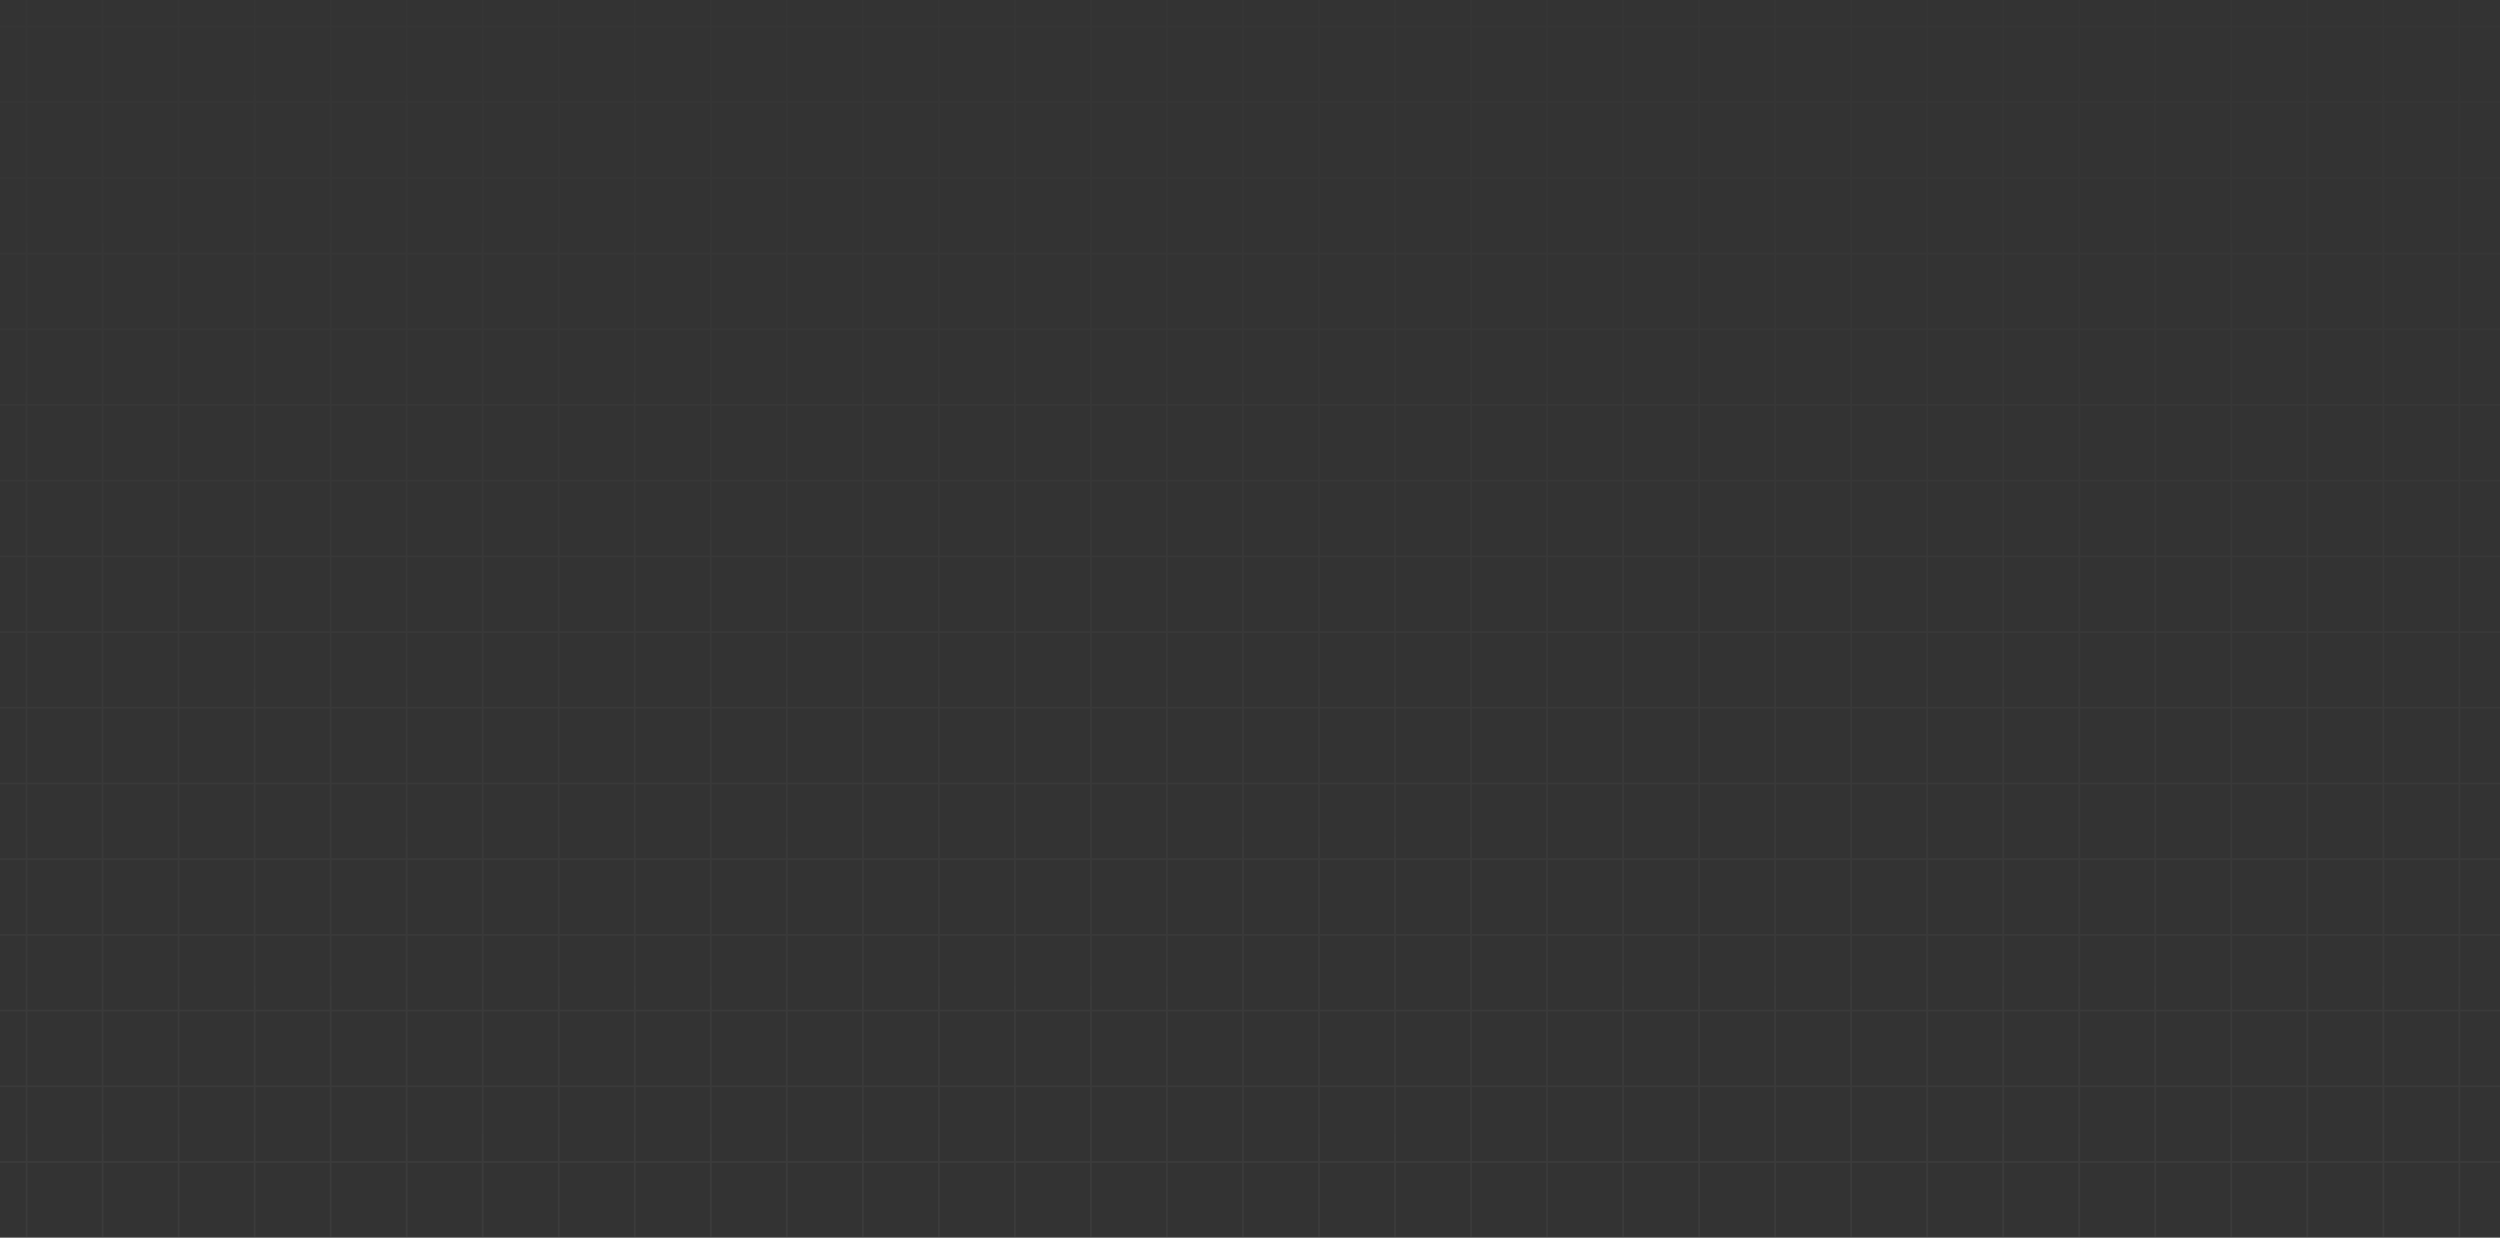 <svg width="1420" height="703" viewBox="0 0 1420 703" fill="none" xmlns="http://www.w3.org/2000/svg">
<rect x="0" y="0" width="1420" height="703" fill="#333333" stroke="none"/>
<path d="M-200.818 -156.998H-244V-113.998M-200.818 -156.998V-113.998M-200.818 -156.998H-157.636M-244 -113.998H-200.818M-244 -113.998V-70.998M-200.818 -113.998V-70.998M-200.818 -113.998H-157.636M-157.636 -156.998V-113.998M-157.636 -156.998H-114.455M-200.818 -70.998H-244M-200.818 -70.998V-27.997M-200.818 -70.998H-157.636M-157.636 -113.998V-70.998M-157.636 -113.998H-114.455M-244 -70.998V-27.997M-200.818 -27.997H-244M-200.818 -27.997V15.002M-200.818 -27.997H-157.636M-157.636 -70.998V-27.997M-157.636 -70.998L-114.455 -70.998M-244 -27.997V15.002M-200.818 15.002H-244M-200.818 15.002V58.002M-200.818 15.002H-157.636M-157.636 -27.997V15.002M-157.636 -27.997H-114.455M-244 15.002V58.002M-200.818 58.002H-244M-200.818 58.002V101.002M-200.818 58.002H-157.636M-157.636 15.002V58.002M-157.636 15.002H-114.455M-244 58.002L-244 101.002M-200.818 101.002H-244M-200.818 101.002V144.002M-200.818 101.002H-157.636M-157.636 58.002V101.002M-157.636 58.002H-114.455M-244 101.002V144.002M-200.818 144.002H-244M-200.818 144.002L-200.818 187.002M-200.818 144.002H-157.636M-157.636 101.002V144.002M-157.636 101.002H-114.455M-244 144.002V187.002M-200.818 187.002H-244M-200.818 187.002V230.002M-200.818 187.002H-157.636M-157.636 144.002V187.002M-157.636 144.002H-114.455M-244 187.002V230.002M-200.818 230.002H-244M-200.818 230.002V273.002M-200.818 230.002H-157.636M-157.636 187.002L-157.636 230.002M-157.636 187.002H-114.455M-244 230.002V273.002M-200.818 273.002H-244M-200.818 273.002V316.002M-200.818 273.002H-157.636M-157.636 230.002V273.002M-157.636 230.002H-114.455M-244 273.002V316.002M-200.818 316.002H-244M-200.818 316.002V359.002M-200.818 316.002H-157.636M-157.636 273.002V316.002M-157.636 273.002H-114.455M-244 316.002V359.002M-200.818 359.002H-244M-200.818 359.002V402.002M-200.818 359.002H-157.636M-157.636 316.002V359.002M-157.636 316.002H-114.455M-244 359.002V402.002M-200.818 402.002H-244M-200.818 402.002V445.002M-200.818 402.002H-157.636M-157.636 359.002V402.002M-157.636 359.002H-114.455M-244 402.002V445.002M-200.818 445.002H-244M-200.818 445.002V488.002M-200.818 445.002H-157.636M-157.636 402.002V445.002M-157.636 402.002H-114.455M-244 445.002V488.002M-200.818 488.002H-244M-200.818 488.002V531.002M-200.818 488.002H-157.636M-157.636 445.002L-157.636 488.002M-157.636 445.002H-114.455M-244 488.002V531.002M-200.818 531.002H-244M-200.818 531.002L-200.818 574.002M-200.818 531.002H-157.636M-157.636 488.002V531.002M-157.636 488.002H-114.455M-244 531.002V574.002M-200.818 574.002H-244M-200.818 574.002V617.003M-200.818 574.002H-157.636M-157.636 531.002V574.002M-157.636 531.002H-114.455M-244 574.002L-244 617.003M-200.818 617.003H-244M-200.818 617.003V660.002M-200.818 617.003H-157.636M-157.636 574.002V617.003M-157.636 574.002H-114.455M-244 617.003V660.002M-200.818 660.002H-244M-200.818 660.002V703.002M-200.818 660.002H-157.636M-157.636 617.003V660.002M-157.636 617.003H-114.455M-244 660.002V703.002H-200.818M-200.818 703.002H-157.636M-157.636 660.002V703.002M-157.636 660.002H-114.455M-157.636 703.002H-114.455M-114.455 -156.998V-113.998M-114.455 -156.998H-71.273M-114.455 -113.998V-70.998M-114.455 -113.998H-71.273M-114.455 -70.998V-27.997M-114.455 -70.998H-71.273M-114.455 -27.997V15.002M-114.455 -27.997H-71.273M-114.455 15.002V58.002M-114.455 15.002H-71.273M-114.455 58.002L-114.455 101.002M-114.455 58.002H-71.273M-114.455 101.002V144.002M-114.455 101.002H-71.273M-114.455 144.002V187.002M-114.455 144.002H-71.273M-114.455 187.002V230.002M-114.455 187.002H-71.273M-114.455 230.002V273.002M-114.455 230.002H-71.273M-114.455 273.002V316.002M-114.455 273.002H-71.273M-114.455 316.002V359.002M-114.455 316.002H-71.273M-114.455 359.002V402.002M-114.455 359.002H-71.273M-114.455 402.002V445.002M-114.455 402.002H-71.273M-114.455 445.002V488.002M-114.455 445.002H-71.273M-114.455 488.002V531.002M-114.455 488.002H-71.273M-114.455 531.002V574.002M-114.455 531.002H-71.273M-114.455 574.002L-114.455 617.003M-114.455 574.002H-71.273M-114.455 617.003V660.002M-114.455 617.003H-71.273M-114.455 660.002V703.002M-114.455 660.002H-71.273M-114.455 703.002H-71.273M-71.273 -156.998V-113.998M-71.273 -156.998H-28.091M-71.273 -113.998V-70.998M-71.273 -113.998L-28.091 -113.998M-71.273 -70.998V-27.997M-71.273 -70.998H-28.091M-71.273 -27.997V15.002M-71.273 -27.997H-28.091M-71.273 15.002V58.002M-71.273 15.002H-28.091M-71.273 58.002L-71.273 101.002M-71.273 58.002H-28.091M-71.273 101.002V144.002M-71.273 101.002H-28.091M-71.273 144.002V187.002M-71.273 144.002H-28.091M-71.273 187.002V230.002M-71.273 187.002H-28.091M-71.273 230.002V273.002M-71.273 230.002H-28.091M-71.273 273.002V316.002M-71.273 273.002H-28.091M-71.273 316.002V359.002M-71.273 316.002H-28.091M-71.273 359.002V402.002M-71.273 359.002H-28.091M-71.273 402.002V445.002M-71.273 402.002H-28.091M-71.273 445.002V488.002M-71.273 445.002H-28.091M-71.273 488.002V531.002M-71.273 488.002H-28.091M-71.273 531.002V574.002M-71.273 531.002H-28.091M-71.273 574.002L-71.273 617.003M-71.273 574.002H-28.091M-71.273 617.003V660.002M-71.273 617.003H-28.091M-71.273 660.002V703.002M-71.273 660.002H-28.091M-71.273 703.002H-28.091M-28.091 -156.998V-113.998M-28.091 -156.998L15.091 -156.998M-28.091 -113.998V-70.998M-28.091 -113.998H15.091M-28.091 -70.998V-27.997M-28.091 -70.998H15.091M-28.091 -27.997V15.002M-28.091 -27.997L15.091 -27.997M-28.091 15.002V58.002M-28.091 15.002L15.091 15.002M-28.091 58.002L-28.091 101.002M-28.091 58.002L15.091 58.002M-28.091 101.002V144.002M-28.091 101.002H15.091M-28.091 144.002V187.002M-28.091 144.002H15.091M-28.091 187.002V230.002M-28.091 187.002H15.091M-28.091 230.002V273.002M-28.091 230.002H15.091M-28.091 273.002V316.002M-28.091 273.002H15.091M-28.091 316.002V359.002M-28.091 316.002H15.091M-28.091 359.002V402.002M-28.091 359.002H15.091M-28.091 402.002V445.002M-28.091 402.002H15.091M-28.091 445.002V488.002M-28.091 445.002H15.091M-28.091 488.002V531.002M-28.091 488.002H15.091M-28.091 531.002V574.002M-28.091 531.002H15.091M-28.091 574.002L-28.091 617.003M-28.091 574.002H15.091M-28.091 617.003V660.002M-28.091 617.003H15.091M-28.091 660.002V703.002M-28.091 660.002H15.091M-28.091 703.002H15.091M15.091 -156.998V-113.998M15.091 -156.998H58.273M15.091 -113.998V-70.998M15.091 -113.998H58.273M15.091 -70.998V-27.997M15.091 -70.998H58.273M15.091 -27.997V15.002M15.091 -27.997H58.273M15.091 15.002V58.002M15.091 15.002H58.273M15.091 58.002V101.002M15.091 58.002H58.273M15.091 101.002V144.002M15.091 101.002H58.273M15.091 144.002V187.002M15.091 144.002H58.273M15.091 187.002V230.002M15.091 187.002H58.273M15.091 230.002V273.002M15.091 230.002H58.273M15.091 273.002V316.002M15.091 273.002H58.273M15.091 316.002L15.091 359.002M15.091 316.002H58.273M15.091 359.002V402.002M15.091 359.002H58.273M15.091 402.002V445.002M15.091 402.002H58.273M15.091 445.002V488.002M15.091 445.002H58.273M15.091 488.002V531.002M15.091 488.002H58.273M15.091 531.002V574.002M15.091 531.002H58.273M15.091 574.002V617.003M15.091 574.002H58.273M15.091 617.003V660.002M15.091 617.003H58.273M15.091 660.002V703.002M15.091 660.002H58.273M15.091 703.002H58.273M58.273 -156.998V-113.998M58.273 -156.998H101.455M58.273 -113.998V-70.998M58.273 -113.998L101.455 -113.998M58.273 -70.998V-27.997M58.273 -70.998H101.455M58.273 -27.997V15.002M58.273 -27.997H101.455M58.273 15.002V58.002M58.273 15.002H101.455M58.273 58.002V101.002M58.273 58.002H101.455M58.273 101.002V144.002M58.273 101.002H101.455M58.273 144.002H101.455M58.273 144.002V187.002M58.273 187.002V230.002M58.273 187.002H101.455M58.273 230.002V273.002M58.273 230.002H101.455M58.273 273.002V316.002M58.273 273.002H101.455M58.273 316.002L58.273 359.002M58.273 316.002H101.455M58.273 359.002V402.002M58.273 359.002H101.455M58.273 402.002V445.002M58.273 402.002H101.455M58.273 445.002V488.002M58.273 445.002H101.455M58.273 488.002V531.002M58.273 488.002H101.455M58.273 531.002V574.002M58.273 531.002H101.455M58.273 574.002V617.003M58.273 574.002H101.455M58.273 617.003V660.002M58.273 617.003H101.455M58.273 660.002V703.002M58.273 660.002H101.455M58.273 703.002H101.455M101.455 -156.998V-113.998M101.455 -156.998H144.636M101.455 -113.998V-70.998M101.455 -113.998H144.636M101.455 -70.998V-27.997M101.455 -70.998L144.636 -70.998M101.455 -27.997V15.002M101.455 -27.997H144.636M101.455 15.002V58.002M101.455 15.002H144.636M101.455 58.002V101.002M101.455 58.002H144.636M101.455 101.002V144.002M101.455 101.002H144.636M101.455 144.002V187.002M101.455 144.002H144.636M101.455 187.002V230.002M101.455 187.002H144.636M101.455 230.002V273.002M101.455 230.002H144.636M101.455 273.002V316.002M101.455 273.002H144.636M101.455 316.002L101.455 359.002M101.455 316.002H144.636M101.455 359.002V402.002M101.455 359.002H144.636M101.455 402.002V445.002M101.455 402.002C101.455 402.002 127.773 402.002 144.636 402.002M101.455 445.002V488.002M101.455 445.002H144.636M101.455 488.002V531.002M101.455 488.002H144.636M101.455 531.002V574.002M101.455 531.002H144.636M101.455 574.002V617.003M101.455 574.002H144.636M101.455 617.003V660.002M101.455 617.003H144.636M101.455 660.002V703.002M101.455 660.002H144.636M101.455 703.002H144.636M144.636 -156.998V-113.998M144.636 -156.998H187.818M144.636 -113.998V-70.998M144.636 -113.998H187.818M144.636 -70.998V-27.997M144.636 -70.998H187.818M144.636 -27.997V15.002M144.636 -27.997H187.818M144.636 15.002V58.002M144.636 15.002H187.818M144.636 58.002V101.002M144.636 58.002H187.818M144.636 101.002V144.002M144.636 101.002H187.818M144.636 144.002V187.002M144.636 144.002H187.818M144.636 187.002V230.002M144.636 187.002H187.818M144.636 230.002V273.002M144.636 230.002H187.818M144.636 273.002V316.002M144.636 273.002H187.818M144.636 316.002L144.636 359.002M144.636 316.002H187.818M144.636 359.002C144.636 359.002 144.636 385.21 144.636 402.002M144.636 359.002H187.818M144.636 402.002C144.636 418.795 144.636 445.002 144.636 445.002M144.636 402.002C161.5 402.002 187.818 402.002 187.818 402.002M144.636 445.002V488.002M144.636 445.002H187.818M144.636 488.002V531.002M144.636 488.002H187.818M144.636 531.002V574.002M144.636 531.002H187.818M144.636 574.002V617.003M144.636 574.002H187.818M144.636 617.003V660.002M144.636 617.003H187.818M144.636 660.002V703.002M144.636 660.002H187.818M144.636 703.002H187.818M187.818 -156.998V-113.998M187.818 -156.998H231M187.818 -113.998V-70.998M187.818 -113.998H231M187.818 -70.998V-27.997M187.818 -70.998H231M187.818 -27.997V15.002M187.818 -27.997H231M187.818 15.002V58.002M187.818 15.002H231M187.818 58.002V101.002M187.818 58.002H231M187.818 101.002V144.002M187.818 101.002H231M187.818 144.002V187.002M187.818 144.002H231M187.818 187.002V230.002M187.818 187.002H231M187.818 230.002V273.002M187.818 230.002H231M187.818 273.002V316.002M187.818 273.002H231M187.818 316.002L187.818 359.002M187.818 316.002H231M187.818 359.002V402.002M187.818 359.002H231M187.818 402.002V445.002M187.818 402.002H231M187.818 445.002V488.002M187.818 445.002H231M187.818 488.002V531.002M187.818 488.002H231M187.818 531.002V574.002M187.818 531.002H231M187.818 574.002V617.003M187.818 574.002H231M187.818 617.003V660.002M187.818 617.003H231M187.818 660.002V703.002M187.818 660.002H231M187.818 703.002H231M231 -156.998V-113.998M231 -156.998H274.182M231 -113.998V-70.998M231 -113.998H274.182M231 -70.998V-27.997M231 -70.998H274.182M231 -27.997V15.002M231 -27.997H274.182M231 15.002V58.002M231 15.002L1181 15.002M231 58.002V101.002M231 58.002L1181 58.002M231 101.002V144.002M231 101.002L274.182 101.002M231 144.002V187.002M231 144.002L274.182 144.002M231 187.002V230.002M231 187.002L274.182 187.002M231 230.002V273.002M231 230.002L274.182 230.002M231 273.002V316.002M231 273.002L274.182 273.002M231 316.002L231 359.002M231 316.002L274.182 316.002M231 359.002V402.002M231 359.002H274.182M231 402.002V445.002M231 402.002H274.182M231 445.002V488.002M231 445.002H274.182M231 488.002V531.002M231 488.002H274.182M231 531.002V574.002M231 531.002H274.182M231 574.002V617.003M231 574.002H274.182M231 617.003V660.002M231 617.003H274.182M231 660.002V703.002M231 660.002H274.182M231 703.002H274.182M274.182 -156.998V-113.998M274.182 -156.998H317.364M274.182 -113.998V-70.998M274.182 -113.998H317.364M274.182 -70.998V-27.997M274.182 -70.998H317.364M274.182 -27.997H317.364M274.182 -27.997V101.002M1181 15.002V-27.997M1181 15.002V58.002M1181 15.002H1224.18M1181 58.002V101.002M1181 58.002H1224.18M274.182 101.002V144.002M274.182 101.002H317.364M274.182 144.002V187.002M274.182 144.002H317.364M274.182 187.002V230.002M274.182 187.002H317.364M274.182 230.002V273.002M274.182 230.002H317.364M274.182 273.002V316.002M274.182 273.002H317.364M274.182 316.002V359.002M274.182 316.002H317.364M274.182 359.002V402.002M274.182 359.002H317.364M274.182 402.002V445.002M274.182 402.002H317.364M274.182 445.002V488.002M274.182 445.002H317.364M274.182 488.002V531.002M274.182 488.002H317.364M274.182 531.002V574.002M274.182 531.002H317.364M274.182 574.002V617.003M274.182 574.002H317.364M274.182 617.003V660.002M274.182 617.003H317.364M274.182 660.002V703.002M274.182 660.002H317.364M274.182 703.002H317.364M317.364 -156.998V-113.998M317.364 -156.998H360.545M317.364 -113.998V-70.998M317.364 -113.998H360.545M317.364 -70.998V-27.997M317.364 -70.998H360.545M317.364 -27.997H360.545M317.364 -27.997V101.002M317.364 101.002V144.002M317.364 101.002H360.545M317.364 144.002V187.002M317.364 144.002H360.545M317.364 187.002V230.002M317.364 187.002H360.545M317.364 230.002V273.002M317.364 230.002H360.545M317.364 273.002V316.002M317.364 273.002H360.545M317.364 316.002V359.002M317.364 316.002H360.545M317.364 359.002V402.002M317.364 359.002H360.545M317.364 402.002V445.002M317.364 402.002H360.545M317.364 445.002V488.002M317.364 445.002H360.545M317.364 488.002V531.002M317.364 488.002H360.545M317.364 531.002V574.002M317.364 531.002H360.545M317.364 574.002V617.003M317.364 574.002H360.545M317.364 617.003V660.002M317.364 617.003H360.545M317.364 660.002V703.002M317.364 660.002H360.545M317.364 703.002H360.545M360.545 -156.998V-113.998M360.545 -156.998H403.727M360.545 -113.998V-70.998M360.545 -113.998H403.727M360.545 -70.998V-27.997M360.545 -70.998L403.727 -70.998M360.545 -27.997H403.727M360.545 -27.997V101.002M360.545 101.002V144.002M360.545 101.002H1051.45M360.545 144.002V187.002M360.545 144.002H1051.45M360.545 187.002V230.002M360.545 187.002H403.727M360.545 230.002V273.002M360.545 230.002H403.727M360.545 273.002V316.002M360.545 273.002H403.727M360.545 316.002V359.002M360.545 316.002H403.727M360.545 359.002V402.002M360.545 359.002H403.727M360.545 402.002V445.002M360.545 402.002H403.727M360.545 445.002V488.002M360.545 445.002H403.727M360.545 488.002V531.002M360.545 488.002H403.727M360.545 531.002V574.002M360.545 531.002H403.727M360.545 574.002V617.003M360.545 574.002H403.727M360.545 617.003V660.002M360.545 617.003H403.727M360.545 660.002V703.002M360.545 660.002H403.727M360.545 703.002H403.727M403.727 -156.998V-113.998M403.727 -156.998H446.909M403.727 -113.998V-70.998M403.727 -113.998H446.909M403.727 -70.998V-27.997M403.727 -70.998H446.909M403.727 -27.997H446.909M403.727 -27.997V187.002M1051.45 101.002V-27.997M1051.45 101.002V144.002M1051.45 101.002H1094.64M1051.45 144.002V187.002M1051.45 144.002H1094.64M403.727 187.002V230.002M403.727 187.002H446.909M403.727 230.002V273.002M403.727 230.002H446.909M403.727 273.002V316.002M403.727 273.002H446.909M403.727 316.002V359.002M403.727 316.002H446.909M403.727 359.002V402.002M403.727 359.002H446.909M403.727 402.002V445.002M403.727 402.002H446.909M403.727 445.002V488.002M403.727 445.002H446.909M403.727 488.002V531.002M403.727 488.002H446.909M403.727 531.002V574.002M403.727 531.002H446.909M403.727 574.002V617.003M403.727 574.002H446.909M403.727 617.003V660.002M403.727 617.003H446.909M403.727 660.002V703.002M403.727 660.002H446.909M403.727 703.002H446.909M446.909 -156.998V-113.998M446.909 -156.998H490.091M446.909 -113.998V-70.998M446.909 -113.998L490.091 -113.998M446.909 -70.998V-27.997M446.909 -70.998H490.091M446.909 -27.997H490.091M446.909 -27.997V187.002M446.909 187.002V230.002M446.909 187.002H490.091M446.909 230.002V273.002M446.909 230.002H490.091M446.909 273.002V316.002M446.909 273.002H490.091M446.909 316.002V359.002M446.909 316.002H490.091M446.909 359.002V402.002M446.909 359.002H490.091M446.909 402.002V445.002M446.909 402.002H490.091M446.909 445.002V488.002M446.909 445.002H490.091M446.909 488.002V531.002M446.909 488.002H490.091M446.909 531.002V574.002M446.909 531.002H490.091M446.909 574.002V617.003M446.909 574.002H490.091M446.909 617.003V660.002M446.909 617.003H490.091M446.909 660.002V703.002M446.909 660.002H490.091M446.909 703.002H490.091M490.091 -156.998V-113.998M490.091 -156.998L533.273 -156.998M490.091 -113.998V-70.998M490.091 -113.998H533.273M490.091 -70.998V-27.997M490.091 -70.998H533.273M490.091 -27.997L533.273 -27.997M490.091 -27.997V187.002M490.091 187.002V230.002M490.091 187.002H533.273M490.091 230.002V273.002M490.091 230.002H533.273M490.091 273.002V316.002M490.091 273.002H533.273M490.091 316.002V359.002M490.091 316.002H533.273M490.091 359.002V402.002M490.091 359.002H533.273M490.091 402.002V445.002M490.091 402.002H533.273M490.091 445.002V488.002M490.091 445.002H533.273M490.091 488.002V531.002M490.091 488.002H533.273M490.091 531.002V574.002M490.091 531.002H533.273M490.091 574.002V617.003M490.091 574.002H533.273M490.091 617.003V660.002M490.091 617.003H533.273M490.091 660.002V703.002M490.091 660.002H533.273M490.091 703.002H533.273M533.273 -156.998V-113.998M533.273 -156.998H576.455M533.273 -113.998V-70.998M533.273 -113.998H576.455M533.273 -70.998V-27.997M533.273 -70.998H576.455M533.273 -27.997H576.455M533.273 -27.997V187.002M533.273 187.002V230.002M533.273 187.002H576.455M533.273 230.002V273.002M533.273 230.002H576.455M533.273 273.002V316.002M533.273 273.002H576.455M533.273 316.002V359.002M533.273 316.002H576.455M533.273 359.002V402.002M533.273 359.002H576.455M533.273 402.002V445.002M533.273 402.002H576.455M533.273 445.002V488.002M533.273 445.002H576.455M533.273 488.002V531.002M533.273 488.002H576.455M533.273 531.002V574.002M533.273 531.002H576.455M533.273 574.002V617.003M533.273 574.002H576.455M533.273 617.003V660.002M533.273 617.003H576.455M533.273 660.002V703.002M533.273 660.002H576.455M533.273 703.002H576.455M576.455 -156.998V-113.998M576.455 -156.998H619.636M576.455 -113.998V-70.998M576.455 -113.998L619.636 -113.998M576.455 -70.998V-27.997M576.455 -70.998H619.636M576.455 -27.997H619.636M576.455 -27.997V187.002M576.455 187.002V230.002M576.455 187.002H619.636M576.455 230.002V273.002M576.455 230.002H619.636M576.455 273.002V316.002M576.455 273.002H619.636M576.455 316.002V359.002M576.455 316.002H619.636M576.455 359.002V402.002M576.455 359.002H619.636M576.455 402.002V445.002M576.455 402.002H619.636M576.455 445.002V488.002M576.455 445.002H619.636M576.455 488.002V531.002M576.455 488.002H619.636M576.455 531.002V574.002M576.455 531.002H619.636M576.455 574.002V617.003M576.455 574.002H619.636M576.455 617.003V660.002M576.455 617.003H619.636M576.455 660.002V703.002M576.455 660.002H619.636M576.455 703.002H619.636M619.636 -156.998V-113.998M619.636 -156.998H662.818M619.636 -113.998V-70.998M619.636 -113.998H662.818M619.636 -70.998V-27.997M619.636 -70.998L662.818 -70.998M619.636 -27.997H662.818M619.636 -27.997V187.002M619.636 187.002V230.002M619.636 187.002H662.818M619.636 230.002V273.002M619.636 230.002H662.818M619.636 273.002V316.002M619.636 273.002H662.818M619.636 316.002V359.002M619.636 316.002H662.818M619.636 359.002V402.002M619.636 359.002H662.818M619.636 402.002V445.002M619.636 402.002H662.818M619.636 445.002V488.002M619.636 445.002H662.818M619.636 488.002V531.002M619.636 488.002H662.818M619.636 531.002V574.002M619.636 531.002H662.818M619.636 574.002V617.003M619.636 574.002H662.818M619.636 617.003V660.002M619.636 617.003H662.818M619.636 660.002V703.002M619.636 660.002H662.818M619.636 703.002H662.818M662.818 -156.998V-113.998M662.818 -156.998H706M662.818 -113.998H706M662.818 -113.998V-70.998M662.818 -70.998V-27.997M662.818 -70.998H706M662.818 -27.997H706M662.818 -27.997V187.002M662.818 187.002V230.002M662.818 187.002H706M662.818 230.002V273.002M662.818 230.002H706M662.818 273.002V316.002M662.818 273.002H706M662.818 316.002V359.002M662.818 316.002H706M662.818 359.002V402.002M662.818 359.002H706M662.818 402.002V445.002M662.818 402.002H706M662.818 445.002V488.002M662.818 445.002H706M662.818 488.002V531.002M662.818 488.002H706M662.818 531.002V574.002M662.818 531.002H706M662.818 574.002V617.003M662.818 574.002H706M662.818 617.003V660.002M662.818 617.003H706M662.818 660.002V703.002M662.818 660.002H706M662.818 703.002H706M706 -156.998V-113.998M706 -156.998H749.182M706 -113.998H749.182M706 -113.998V-70.998M706 -70.998V-27.997M706 -70.998H749.182M706 -27.997H749.182M706 -27.997V187.002M706 187.002V230.002M706 187.002H749.182M706 230.002V273.002M706 230.002H749.182M706 273.002V316.002M706 273.002H749.182M706 316.002V359.002M706 316.002H749.182M706 359.002V402.002M706 359.002H749.182M706 402.002V445.002M706 402.002H749.182M706 445.002V488.002M706 445.002H749.182M706 488.002V531.002M706 488.002H749.182M706 531.002V574.002M706 531.002H749.182M706 574.002V617.003M706 574.002H749.182M706 617.003V660.002M706 617.003H749.182M706 660.002V703.002M706 660.002H749.182M706 703.002H749.182M749.182 -156.998V-113.998M749.182 -156.998H792.364M749.182 -113.998H792.364M749.182 -113.998V-70.998M749.182 -70.998V-27.997M749.182 -70.998H792.364M749.182 -27.997H792.364M749.182 -27.997V187.002M749.182 187.002V230.002M749.182 187.002H792.364M749.182 230.002V273.002M749.182 230.002H792.364M749.182 273.002V316.002M749.182 273.002H792.364M749.182 316.002V359.002M749.182 316.002H792.364M749.182 359.002V402.002M749.182 359.002L792.364 359.002M749.182 402.002V445.002M749.182 402.002L792.364 402.002M749.182 445.002V488.002M749.182 445.002L792.364 445.002M749.182 488.002V531.002M749.182 488.002L792.364 488.002M749.182 531.002V574.002M749.182 531.002L792.364 531.002M749.182 574.002V617.003M749.182 574.002L792.364 574.002M749.182 617.003V660.002M749.182 617.003L792.364 617.003M749.182 660.002V703.002M749.182 660.002L792.364 660.002M749.182 703.002L792.364 703.002M792.364 -156.998V-113.998M792.364 -156.998H835.545M792.364 -113.998H835.545M792.364 -113.998V-70.998M792.364 -70.998V-27.997M792.364 -70.998H835.545M792.364 -27.997H835.545M792.364 -27.997V187.002M792.364 187.002V230.002M792.364 187.002H835.545M792.364 230.002V273.002M792.364 230.002H835.545M792.364 273.002V316.002M792.364 273.002H835.545M792.364 316.002V359.002M792.364 316.002H835.545M792.364 359.002V402.002M792.364 359.002H835.545M792.364 402.002V445.002M792.364 402.002H835.545M792.364 445.002V488.002M792.364 445.002H835.545M792.364 488.002V531.002M792.364 488.002H835.545M792.364 531.002V574.002M792.364 531.002H835.545M792.364 574.002V617.003M792.364 574.002H835.545M792.364 617.003V660.002M792.364 617.003H835.545M792.364 660.002V703.002M792.364 660.002H835.545M792.364 703.002H835.545M835.545 -156.998V-113.998M835.545 -156.998H878.727M835.545 -113.998V-70.998M835.545 -113.998H878.727M835.545 -70.998V-27.997M835.545 -70.998H878.727M835.545 -27.997H878.727M835.545 -27.997V187.002M835.545 187.002V230.002M835.545 187.002H878.727M835.545 230.002V273.002M835.545 230.002H878.727M835.545 273.002V316.002M835.545 273.002H878.727M835.545 316.002V359.002M835.545 316.002H878.727M835.545 359.002V402.002M835.545 359.002H878.727M835.545 402.002V445.002M835.545 402.002H878.727M835.545 445.002V488.002M835.545 445.002H878.727M835.545 488.002V531.002M835.545 488.002H878.727M835.545 531.002V574.002M835.545 531.002H878.727M835.545 574.002V617.003M835.545 574.002H878.727M835.545 617.003V660.002M835.545 617.003H878.727M835.545 660.002V703.002M835.545 660.002H878.727M835.545 703.002H878.727M878.727 -156.998V-113.998M878.727 -156.998H921.909M878.727 -113.998V-70.998M878.727 -113.998H921.909M878.727 -70.998V-27.997M878.727 -70.998L921.909 -70.998M878.727 -27.997H921.909M878.727 -27.997V187.002M878.727 187.002V230.002M878.727 187.002H921.909M878.727 230.002V273.002M878.727 230.002H921.909M878.727 273.002V316.002M878.727 273.002H921.909M878.727 316.002V359.002M878.727 316.002H921.909M878.727 359.002V402.002M878.727 359.002H921.909M878.727 402.002V445.002M878.727 402.002H921.909M878.727 445.002V488.002M878.727 445.002H921.909M878.727 488.002V531.002M878.727 488.002H921.909M878.727 531.002V574.002M878.727 531.002H921.909M878.727 574.002V617.003M878.727 574.002H921.909M878.727 617.003V660.002M878.727 617.003H921.909M878.727 660.002V703.002M878.727 660.002H921.909M878.727 703.002H921.909M921.909 -156.998V-113.998M921.909 -156.998H965.091M921.909 -113.998V-70.998M921.909 -113.998H965.091M921.909 -70.998V-27.997M921.909 -70.998H965.091M921.909 -27.997H965.091M921.909 -27.997V187.002M921.909 187.002V230.002M921.909 187.002H965.091M921.909 230.002V273.002M921.909 230.002H965.091M921.909 273.002V316.002M921.909 273.002H965.091M921.909 316.002V359.002M921.909 316.002H965.091M921.909 359.002V402.002M921.909 359.002H965.091M921.909 402.002V445.002M921.909 402.002H965.091M921.909 445.002V488.002M921.909 445.002H965.091M921.909 488.002V531.002M921.909 488.002H965.091M921.909 531.002V574.002M921.909 531.002H965.091M921.909 574.002V617.003M921.909 574.002H965.091M921.909 617.003V660.002M921.909 617.003H965.091M921.909 660.002V703.002M921.909 660.002H965.091M921.909 703.002H965.091M965.091 -156.998V-113.998M965.091 -156.998H1008.27M965.091 -113.998V-70.998M965.091 -113.998L1008.27 -113.998M965.091 -70.998V-27.997M965.091 -70.998H1008.27M965.091 -27.997H1008.27M965.091 -27.997V187.002M965.091 187.002V230.002M965.091 187.002H1008.27M965.091 230.002V273.002M965.091 230.002H1008.27M965.091 273.002V316.002M965.091 273.002H1008.27M965.091 316.002V359.002M965.091 316.002H1008.27M965.091 359.002V402.002M965.091 359.002H1008.27M965.091 402.002V445.002M965.091 402.002H1008.27M965.091 445.002V488.002M965.091 445.002H1008.27M965.091 488.002V531.002M965.091 488.002H1008.27M965.091 531.002V574.002M965.091 531.002H1008.27M965.091 574.002V617.003M965.091 574.002H1008.27M965.091 617.003V660.002M965.091 617.003H1008.27M965.091 660.002V703.002M965.091 660.002H1008.27M965.091 703.002H1008.27M1008.27 -156.998V-113.998M1008.27 -156.998L1051.45 -156.998M1008.27 -113.998V-70.998M1008.27 -113.998H1051.45M1008.27 -70.998V-27.997M1008.27 -70.998H1051.45M1008.27 -27.997L1051.45 -27.997M1008.27 -27.997V187.002M1008.27 187.002V230.002M1008.27 187.002H1051.45M1008.27 230.002V273.002M1008.27 230.002H1051.45M1008.27 273.002V316.002M1008.27 273.002H1051.45M1008.27 316.002V359.002M1008.27 316.002H1051.45M1008.27 359.002V402.002M1008.27 359.002H1051.45M1008.27 402.002V445.002M1008.27 402.002H1051.45M1008.27 445.002V488.002M1008.27 445.002H1051.45M1008.27 488.002V531.002M1008.27 488.002H1051.45M1008.27 531.002V574.002M1008.27 531.002H1051.45M1008.27 574.002V617.003M1008.27 574.002H1051.45M1008.27 617.003V660.002M1008.27 617.003H1051.45M1008.27 660.002V703.002M1008.27 660.002H1051.45M1008.27 703.002H1051.45M1051.45 -156.998V-113.998M1051.45 -156.998H1094.64M1051.45 -113.998V-70.998M1051.45 -113.998H1094.64M1051.45 -70.998V-27.997M1051.45 -70.998H1094.64M1051.45 -27.997H1094.64M1051.45 187.002V230.002M1051.45 187.002H1094.64M1051.45 230.002V273.002M1051.45 230.002H1094.64M1051.45 273.002V316.002M1051.45 273.002H1094.64M1051.45 316.002V359.002M1051.45 316.002H1094.64M1051.45 359.002V402.002M1051.45 359.002H1094.64M1051.45 402.002V445.002M1051.45 402.002H1094.64M1051.45 445.002V488.002M1051.45 445.002H1094.64M1051.45 488.002V531.002M1051.45 488.002H1094.64M1051.45 531.002V574.002M1051.45 531.002H1094.64M1051.45 574.002V617.003M1051.45 574.002H1094.64M1051.45 617.003V660.002M1051.45 617.003H1094.64M1051.45 660.002V703.002M1051.45 660.002H1094.64M1051.45 703.002H1094.64M1094.64 -156.998V-113.998M1094.64 -156.998H1137.82M1094.64 -113.998V-70.998M1094.64 -113.998L1137.82 -113.998M1094.64 -70.998V-27.997M1094.64 -70.998H1137.82M1094.64 -27.997H1137.82M1094.64 -27.997V101.002M1094.64 101.002V144.002M1094.64 101.002H1137.82M1094.64 144.002V187.002M1094.64 144.002H1137.82M1094.64 187.002V230.002M1094.64 187.002H1137.82M1094.64 230.002V273.002M1094.64 230.002H1137.82M1094.64 273.002V316.002M1094.64 273.002H1137.82M1094.64 316.002V359.002M1094.64 316.002H1137.82M1094.64 359.002V402.002M1094.64 359.002H1137.82M1094.64 402.002V445.002M1094.64 402.002H1137.82M1094.64 445.002V488.002M1094.64 445.002H1137.82M1094.64 488.002V531.002M1094.64 488.002H1137.82M1094.64 531.002V574.002M1094.64 531.002H1137.82M1094.64 574.002V617.003M1094.64 574.002H1137.82M1094.64 617.003V660.002M1094.64 617.003H1137.82M1094.64 660.002V703.002M1094.64 660.002H1137.82M1094.64 703.002H1137.82M1137.82 -156.998V-113.998M1137.82 -156.998H1181M1137.82 -113.998V-70.998M1137.82 -113.998H1181M1137.82 -70.998V-27.997M1137.82 -70.998L1181 -70.998M1137.82 -27.997H1181M1137.82 -27.997V101.002M1137.82 101.002V144.002M1137.82 101.002H1181M1137.82 144.002V187.002M1137.82 144.002H1181M1137.82 187.002V230.002M1137.82 187.002H1181M1137.82 230.002V273.002M1137.82 230.002H1181M1137.82 273.002V316.002M1137.82 273.002H1181M1137.82 316.002V359.002M1137.82 316.002H1181M1137.82 359.002V402.002M1137.82 359.002H1181M1137.82 402.002V445.002M1137.82 402.002H1181M1137.82 445.002V488.002M1137.82 445.002H1181M1137.82 488.002V531.002M1137.82 488.002H1181M1137.82 531.002V574.002M1137.82 531.002H1181M1137.82 574.002V617.003M1137.82 574.002H1181M1137.82 617.003V660.002M1137.82 617.003H1181M1137.82 660.002V703.002M1137.82 660.002H1181M1137.82 703.002H1181M1181 -156.998V-113.998M1181 -156.998H1224.18M1181 -113.998V-70.998M1181 -113.998H1224.18M1181 -70.998V-27.997M1181 -70.998H1224.18M1181 -27.997H1224.18M1181 101.002V144.002M1181 101.002H1224.18M1181 144.002V187.002M1181 144.002H1224.18M1181 187.002V230.002M1181 187.002H1224.18M1181 230.002V273.002M1181 230.002H1224.18M1181 273.002V316.002M1181 273.002H1224.18M1181 316.002V359.002M1181 316.002H1224.18M1181 359.002V402.002M1181 359.002H1224.18M1181 402.002V445.002M1181 402.002H1224.18M1181 445.002V488.002M1181 445.002H1224.18M1181 488.002V531.002M1181 488.002H1224.18M1181 531.002V574.002M1181 531.002H1224.18M1181 574.002V617.003M1181 574.002H1224.18M1181 617.003V660.002M1181 617.003H1224.18M1181 660.002V703.002M1181 660.002H1224.18M1181 703.002H1224.18M1224.18 -156.998V-113.998M1224.18 -156.998H1267.36M1224.18 -113.998V-70.998M1224.18 -113.998H1267.36M1224.18 -70.998V-27.997M1224.18 -70.998H1267.36M1224.18 -27.997V15.002M1224.18 -27.997H1267.36M1224.18 15.002V58.002M1224.18 15.002H1267.36M1224.18 58.002V101.002M1224.18 58.002H1267.36M1224.18 101.002V144.002M1224.18 101.002H1267.36M1224.18 144.002V187.002M1224.18 144.002H1267.36M1224.18 187.002V230.002M1224.18 187.002H1267.36M1224.18 230.002V273.002M1224.18 230.002H1267.36M1224.18 273.002V316.002M1224.18 273.002H1267.36M1224.18 316.002V359.002M1224.18 316.002H1267.36M1224.18 359.002V402.002M1224.18 359.002H1267.36M1224.18 402.002V445.002M1224.18 402.002H1267.36M1224.18 445.002V488.002M1224.18 445.002H1267.36M1224.18 488.002V531.002M1224.18 488.002H1267.36M1224.18 531.002V574.002M1224.18 531.002H1267.36M1224.18 574.002V617.003M1224.18 574.002H1267.36M1224.18 617.003V660.002M1224.18 617.003H1267.36M1224.18 660.002V703.002M1224.18 660.002H1267.36M1224.18 703.002H1267.36M1267.36 -156.998V-113.998M1267.36 -156.998H1310.55M1267.36 -113.998V-70.998M1267.36 -113.998H1310.55M1267.36 -70.998V-27.997M1267.36 -70.998H1310.55M1267.36 -27.997V15.002M1267.36 -27.997H1310.55M1267.36 15.002V58.002M1267.36 15.002H1310.55M1267.36 58.002V101.002M1267.36 58.002H1310.55M1267.36 101.002V144.002M1267.36 101.002L1310.55 101.002M1267.36 144.002V187.002M1267.36 144.002L1310.55 144.002M1267.36 187.002V230.002M1267.36 187.002L1310.55 187.002M1267.36 230.002V273.002M1267.36 230.002L1310.55 230.002M1267.36 273.002V316.002M1267.36 273.002L1310.55 273.002M1267.36 316.002V359.002M1267.36 316.002L1310.55 316.002M1267.36 359.002V402.002M1267.36 359.002H1310.55M1267.36 402.002V445.002M1267.36 402.002H1310.55M1267.36 445.002V488.002M1267.36 445.002H1310.55M1267.36 488.002V531.002M1267.36 488.002H1310.55M1267.36 531.002V574.002M1267.36 531.002H1310.55M1267.36 574.002V617.003M1267.36 574.002H1310.55M1267.36 617.003V660.002M1267.36 617.003H1310.55M1267.36 660.002V703.002M1267.36 660.002H1310.55M1267.36 703.002H1310.55M1310.55 -156.998V-113.998M1310.55 -156.998H1353.73M1310.55 -113.998V-70.998M1310.55 -113.998H1353.73M1310.55 -70.998V-27.997M1310.55 -70.998H1353.73M1310.55 -27.997V15.002M1310.55 -27.997H1353.73M1310.55 15.002V58.002M1310.55 15.002H1353.73M1310.55 58.002V101.002M1310.55 58.002H1353.73M1310.55 101.002V144.002M1310.55 101.002H1353.73M1310.55 144.002V187.002M1310.55 144.002H1353.73M1310.55 187.002V230.002M1310.55 187.002H1353.73M1310.55 230.002V273.002M1310.55 230.002H1353.73M1310.55 273.002V316.002M1310.55 273.002H1353.73M1310.55 316.002V359.002M1310.55 316.002H1353.73M1310.55 359.002V402.002M1310.55 359.002H1353.73M1310.55 402.002V445.002M1310.55 402.002H1353.73M1310.55 445.002V488.002M1310.55 445.002H1353.73M1310.55 488.002V531.002M1310.55 488.002H1353.73M1310.55 531.002V574.002M1310.55 531.002H1353.73M1310.55 574.002V617.003M1310.55 574.002H1353.73M1310.55 617.003V660.002M1310.55 617.003H1353.73M1310.55 660.002V703.002M1310.55 660.002H1353.73M1310.55 703.002H1353.73M1353.73 -156.998V-113.998M1353.73 -156.998H1396.91M1353.73 -113.998V-70.998M1353.73 -113.998H1396.91M1353.73 -70.998V-27.997M1353.73 -70.998H1396.91M1353.73 -27.997V15.002M1353.73 -27.997H1396.91M1353.73 15.002V58.002M1353.73 15.002H1396.91M1353.73 58.002V101.002M1353.73 58.002H1396.91M1353.73 101.002V144.002M1353.73 101.002H1396.91M1353.73 144.002H1396.91M1353.73 144.002V187.002M1353.73 187.002V230.002M1353.73 187.002H1396.91M1353.73 230.002V273.002M1353.73 230.002H1396.91M1353.73 273.002V316.002M1353.73 273.002H1396.91M1353.73 316.002V359.002M1353.73 316.002H1396.91M1353.73 359.002V402.002M1353.73 359.002H1396.91M1353.73 402.002V445.002M1353.73 402.002H1396.91M1353.73 445.002V488.002M1353.73 445.002H1396.91M1353.73 488.002V531.002M1353.73 488.002H1396.91M1353.73 531.002V574.002M1353.73 531.002H1396.91M1353.73 574.002V617.003M1353.73 574.002H1396.91M1353.73 617.003V660.002M1353.73 617.003H1396.91M1353.73 660.002V703.002M1353.73 660.002H1396.91M1353.73 703.002H1396.91M1396.91 -156.998V-113.998M1396.91 -156.998H1440.09M1396.91 -113.998V-70.998M1396.91 -113.998H1440.09M1396.91 -70.998V-27.997M1396.91 -70.998L1440.09 -70.998M1396.91 -27.997V15.002M1396.91 -27.997H1440.09M1396.91 15.002V58.002M1396.91 15.002H1440.09M1396.91 58.002V101.002M1396.91 58.002H1440.09M1396.91 101.002V144.002M1396.91 101.002H1440.09M1396.91 144.002V187.002M1396.91 144.002H1440.09M1396.91 187.002V230.002M1396.91 187.002H1440.09M1396.91 230.002V273.002M1396.91 230.002H1440.09M1396.91 273.002V316.002M1396.91 273.002H1440.09M1396.91 316.002V359.002M1396.91 316.002H1440.09M1396.91 359.002V402.002M1396.91 359.002H1440.09M1396.91 402.002V445.002M1396.91 402.002H1440.09M1396.91 445.002V488.002M1396.91 445.002H1440.09M1396.91 488.002V531.002M1396.91 488.002H1440.09M1396.91 531.002V574.002M1396.91 531.002H1440.09M1396.91 574.002V617.003M1396.91 574.002H1440.09M1396.91 617.003V660.002M1396.91 617.003H1440.09M1396.91 660.002V703.002M1396.91 660.002H1440.09M1396.91 703.002H1440.09M1440.09 -156.998V-113.998M1440.09 -156.998H1483.27M1440.09 -113.998V-70.998M1440.09 -113.998H1483.27M1440.09 -70.998V-27.997M1440.09 -70.998H1483.27M1440.09 -27.997V15.002M1440.09 -27.997H1483.27M1440.09 15.002V58.002M1440.09 15.002H1483.27M1440.09 58.002V101.002M1440.09 58.002H1483.27M1440.09 101.002V144.002M1440.09 101.002H1483.27M1440.09 144.002V187.002M1440.09 144.002H1483.27M1440.09 187.002V230.002M1440.09 187.002H1483.27M1440.09 230.002V273.002M1440.09 230.002H1483.27M1440.09 273.002V316.002M1440.09 273.002H1483.27M1440.09 316.002V359.002M1440.09 316.002H1483.27M1440.09 359.002V402.002M1440.09 359.002H1483.27M1440.09 402.002V445.002M1440.09 402.002H1483.27M1440.09 445.002V488.002M1440.09 445.002H1483.27M1440.09 488.002V531.002M1440.09 488.002H1483.27M1440.09 531.002V574.002M1440.09 531.002H1483.27M1440.09 574.002V617.003M1440.09 574.002H1483.27M1440.09 617.003V660.002M1440.09 617.003H1483.27M1440.09 660.002V703.002M1440.09 660.002H1483.27M1440.09 703.002H1483.27M1483.27 -156.998V-113.998M1483.27 -156.998H1526.45M1483.27 -113.998V-70.998M1483.27 -113.998L1526.45 -113.998M1483.27 -70.998V-27.997M1483.27 -70.998H1526.45M1483.27 -27.997V15.002M1483.27 -27.997H1526.45M1483.27 15.002V58.002M1483.27 15.002H1526.45M1483.27 58.002V101.002M1483.27 58.002H1526.45M1483.27 101.002V144.002M1483.27 101.002H1526.45M1483.27 144.002V187.002M1483.27 144.002H1526.45M1483.27 187.002V230.002M1483.27 187.002H1526.45M1483.27 230.002V273.002M1483.27 230.002H1526.45M1483.27 273.002V316.002M1483.27 273.002H1526.45M1483.27 316.002V359.002M1483.27 316.002H1526.45M1483.27 359.002V402.002M1483.27 359.002H1526.45M1483.27 402.002V445.002M1483.27 402.002H1526.45M1483.27 445.002V488.002M1483.27 445.002H1526.45M1483.27 488.002V531.002M1483.27 488.002H1526.45M1483.27 531.002V574.002M1483.27 531.002H1526.45M1483.27 574.002V617.003M1483.27 574.002H1526.45M1483.27 617.003V660.002M1483.27 617.003H1526.45M1483.27 660.002V703.002M1483.27 660.002H1526.45M1483.27 703.002H1526.45M1526.45 -156.998V-113.998M1526.45 -156.998L1569.64 -156.998M1526.45 -113.998V-70.998M1526.45 -113.998H1569.64M1526.45 -70.998V-27.997M1526.45 -70.998H1569.64M1526.45 -27.997V15.002M1526.45 -27.997L1569.64 -27.997M1526.45 15.002V58.002M1526.45 15.002L1569.64 15.002M1526.45 58.002V101.002M1526.45 58.002L1569.64 58.002M1526.45 101.002V144.002M1526.45 101.002H1569.64M1526.45 144.002V187.002M1526.45 144.002H1569.64M1526.45 187.002V230.002M1526.45 187.002H1569.64M1526.45 230.002V273.002M1526.45 230.002H1569.64M1526.45 273.002V316.002M1526.45 273.002H1569.64M1526.45 316.002V359.002M1526.45 316.002H1569.64M1526.45 359.002V402.002M1526.45 359.002H1569.64M1526.45 402.002V445.002M1526.45 402.002H1569.64M1526.45 445.002V488.002M1526.45 445.002H1569.64M1526.45 488.002V531.002M1526.45 488.002H1569.64M1526.45 531.002V574.002M1526.45 531.002H1569.64M1526.45 574.002V617.003M1526.45 574.002H1569.64M1526.45 617.003V660.002M1526.45 617.003H1569.64M1526.45 660.002V703.002M1526.45 660.002H1569.64M1526.45 703.002H1569.64M1569.64 -156.998V-113.998M1569.64 -156.998H1612.82M1569.64 -113.998V-70.998M1569.64 -113.998L1612.82 -113.998M1569.64 -70.998V-27.997M1569.64 -70.998H1612.82M1569.64 -27.997V15.002M1569.64 -27.997H1612.82M1569.64 15.002V58.002M1569.64 15.002H1612.82M1569.64 58.002V101.002M1569.64 58.002H1612.82M1569.64 101.002V144.002M1569.64 101.002H1612.82M1569.64 144.002V187.002M1569.64 144.002H1612.82M1569.64 187.002V230.002M1569.64 187.002H1612.82M1569.64 230.002V273.002M1569.64 230.002H1612.82M1569.64 273.002V316.002M1569.64 273.002H1612.82M1569.64 316.002V359.002M1569.64 316.002H1612.82M1569.64 359.002V402.002M1569.64 359.002H1612.82M1569.64 402.002V445.002M1569.64 402.002H1612.82M1569.64 445.002V488.002M1569.64 445.002H1612.82M1569.64 488.002V531.002M1569.64 488.002H1612.82M1569.64 531.002V574.002M1569.64 531.002H1612.82M1569.64 574.002V617.003M1569.64 574.002H1612.82M1569.64 617.003V660.002M1569.64 617.003H1612.82M1569.64 660.002V703.002M1569.64 660.002H1612.82M1569.64 703.002H1612.82M1612.82 -156.998V-113.998M1612.82 -156.998H1656V-113.998M1612.82 -113.998V-70.998M1612.82 -113.998H1656M1612.82 -70.998V-27.997M1612.82 -70.998H1656M1612.82 -27.997V15.002M1612.82 -27.997H1656M1612.82 15.002V58.002M1612.82 15.002H1656M1612.82 58.002V101.002M1612.82 58.002H1656M1612.82 101.002V144.002M1612.82 101.002H1656M1612.82 144.002V187.002M1612.82 144.002H1656M1612.82 187.002V230.002M1612.82 187.002H1656M1612.82 230.002V273.002M1612.82 230.002H1656M1612.82 273.002V316.002M1612.82 273.002H1656M1612.82 316.002V359.002M1612.82 316.002H1656M1612.82 359.002V402.002M1612.82 359.002H1656M1612.82 402.002V445.002M1612.82 402.002H1656M1612.82 445.002V488.002M1612.82 445.002H1656M1612.82 488.002V531.002M1612.82 488.002H1656M1612.82 531.002V574.002M1612.82 531.002H1656M1612.82 574.002V617.003M1612.82 574.002H1656M1612.82 617.003V660.002M1612.82 617.003H1656M1612.82 660.002V703.002M1612.82 660.002H1656M1612.82 703.002H1656V660.002M1656 -113.998V-70.998M1656 -70.998V-27.997M1656 -27.997V15.002M1656 15.002V58.002M1656 58.002V101.002M1656 101.002V144.002M1656 144.002V187.002M1656 187.002V230.002M1656 230.002V273.002M1656 273.002V316.002M1656 316.002V359.002M1656 359.002V402.002M1656 402.002V445.002M1656 445.002V488.002M1656 488.002V531.002M1656 531.002V574.002M1656 574.002V617.003M1656 617.003V660.002" stroke="url(#paint0_linear_840_271)" stroke-opacity="0.2"/>
<defs>
<linearGradient id="paint0_linear_840_271" x1="706" y1="703.002" x2="706" y2="-156.998" gradientUnits="userSpaceOnUse">
<stop stop-color="white" stop-opacity="0.2"/>
<stop offset="1" stop-color="white" stop-opacity="0"/>
</linearGradient>
</defs>
</svg>
